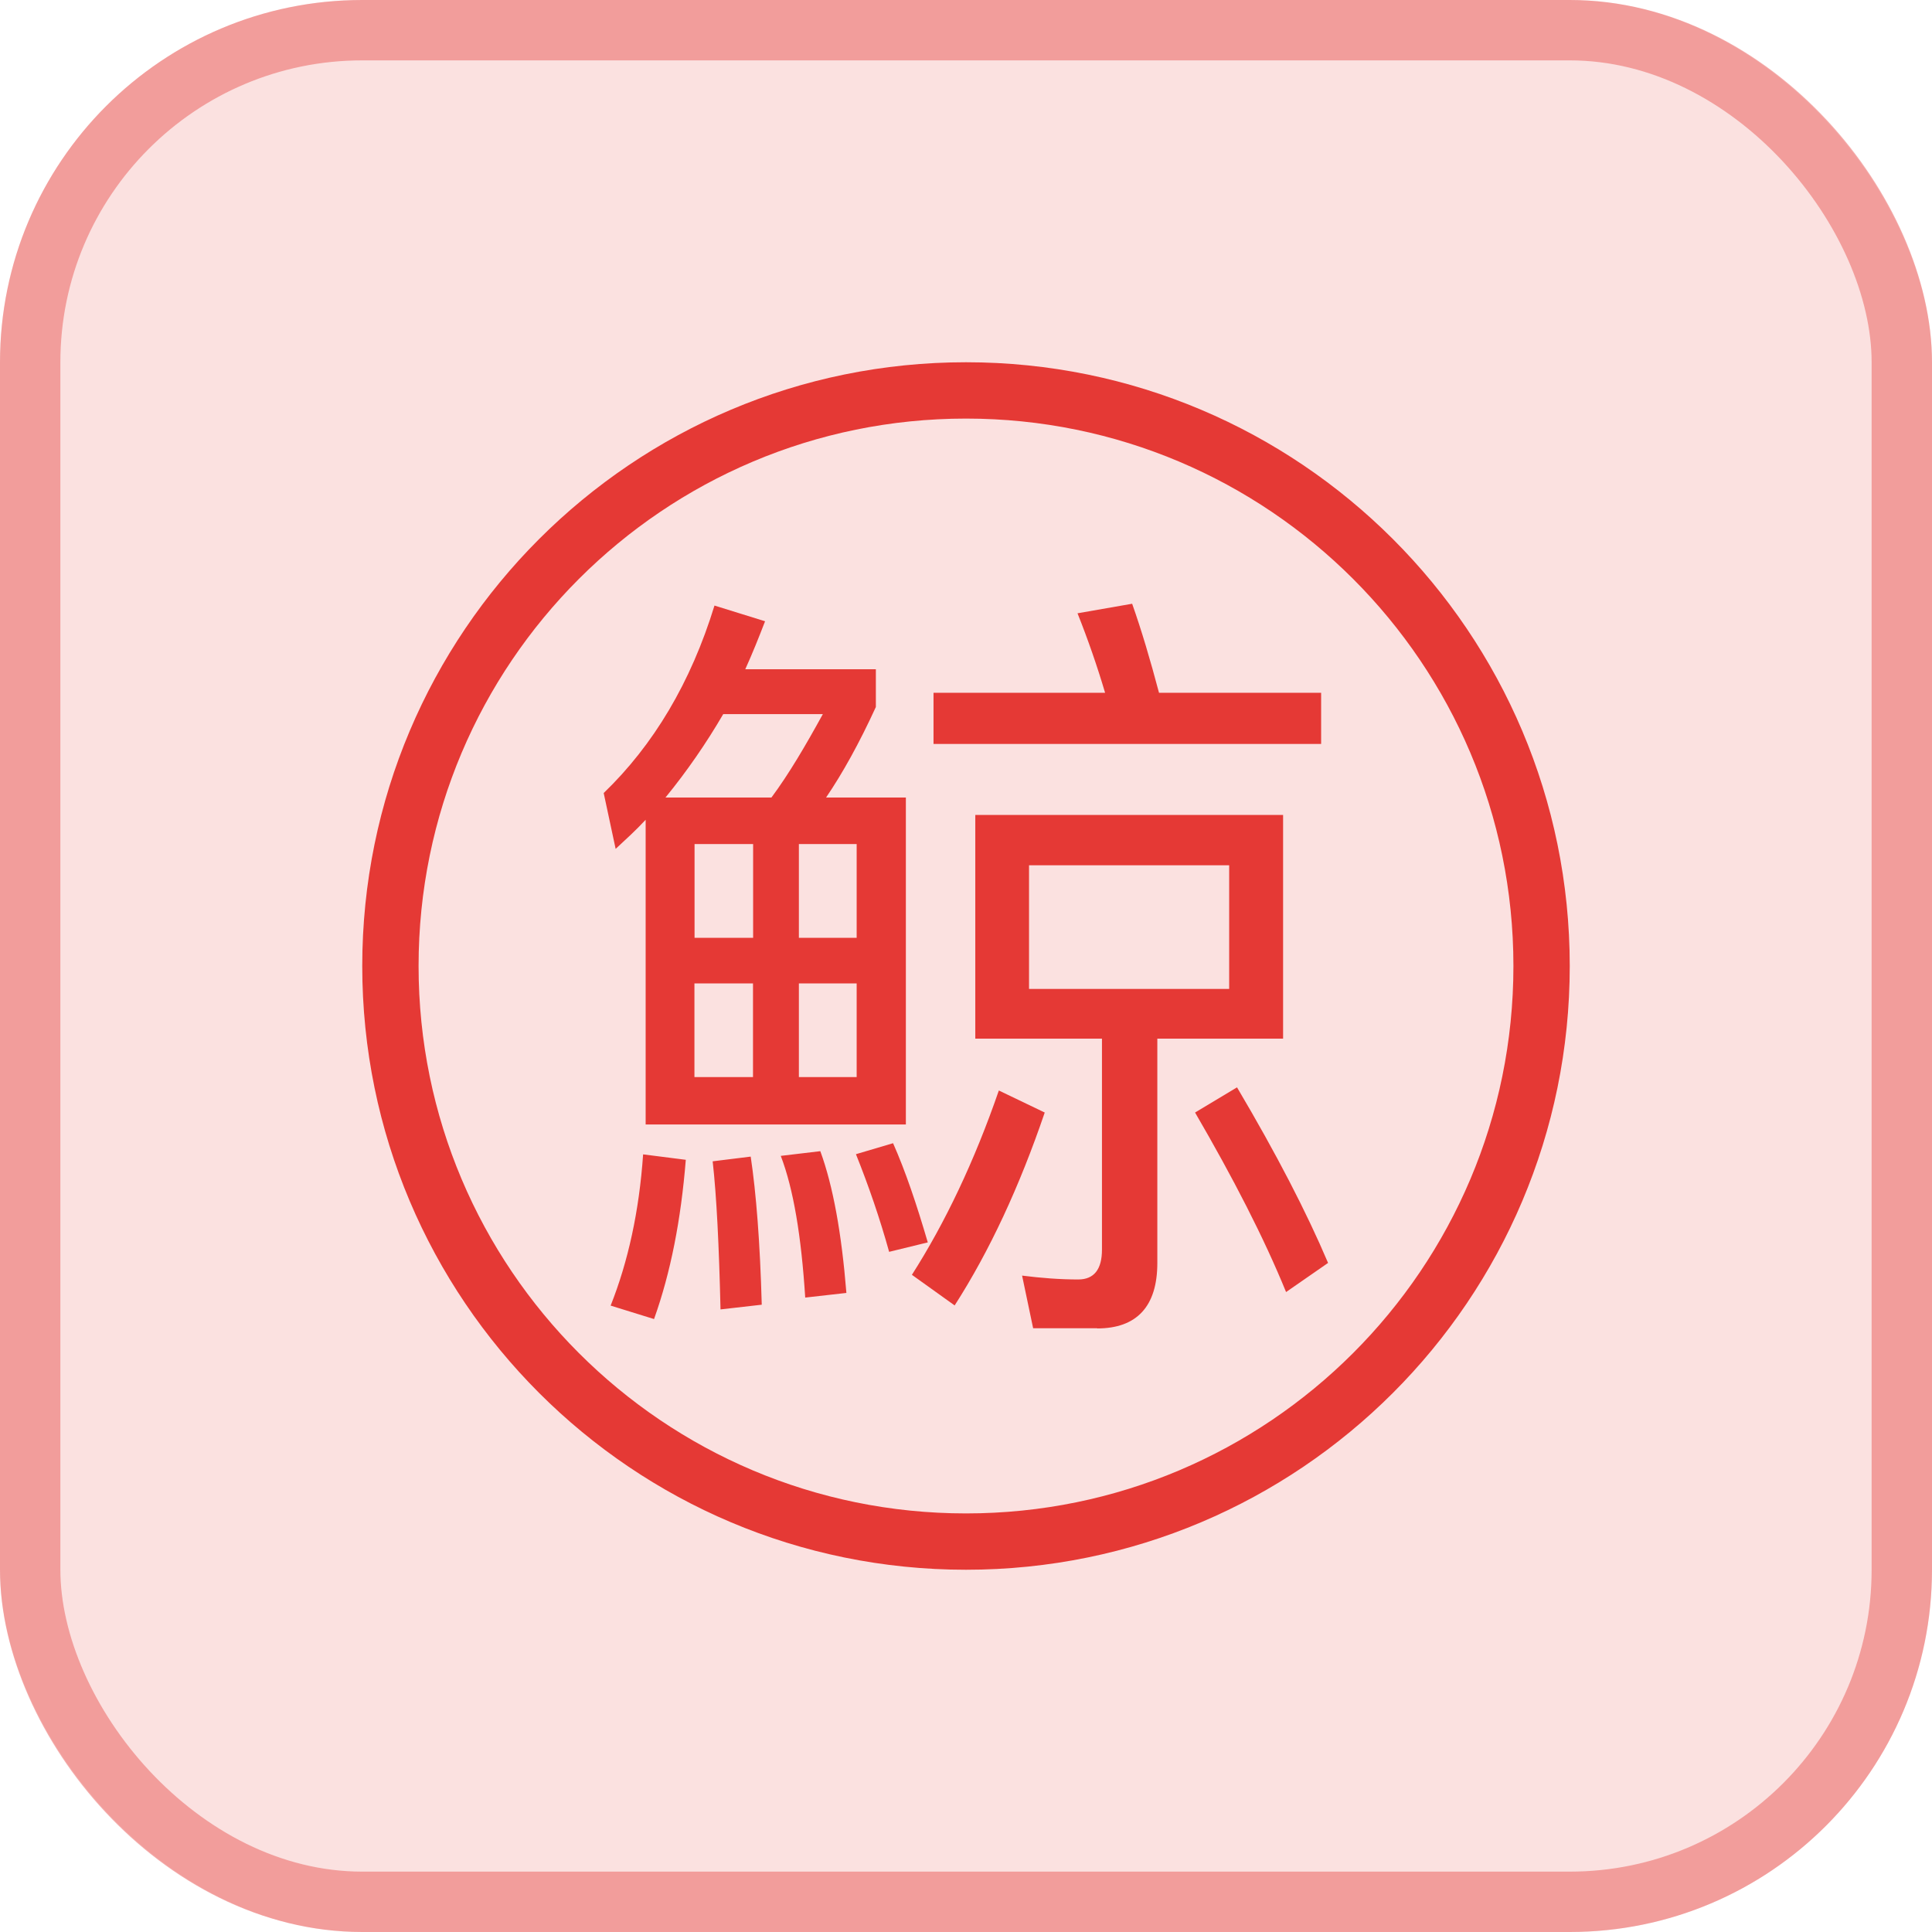 <svg width="32" height="32" viewBox="0 0 32 32" fill="none" xmlns="http://www.w3.org/2000/svg">
<rect width="32" height="32" rx="6" fill="#E53935" fill-opacity="0.15"/>
<rect x="0.5" y="0.5" width="31" height="31" rx="5.5" stroke="#E53935" stroke-opacity="0.4"/>
<path d="M16 6C21.523 6 26 10.477 26 16C26 21.523 21.523 26 16 26C10.477 26 6 21.523 6 16C6 10.477 10.477 6 16 6ZM16 6.933C10.992 6.933 6.933 10.992 6.933 16C6.933 21.008 10.992 25.067 16 25.067C21.008 25.067 25.067 21.008 25.067 16C25.067 10.992 21.008 6.933 16 6.933Z" fill="#E53935"/>
<path d="M21.882 12.322V11.475H19.197C19.052 10.928 18.909 10.445 18.752 10L17.847 10.158C18.019 10.59 18.172 11.03 18.304 11.475H15.462V12.322H21.882ZM15.004 18.622V13.21H13.682C13.957 12.805 14.232 12.31 14.507 11.71V11.085H12.344C12.462 10.825 12.567 10.562 12.672 10.29L11.834 10.03C11.442 11.307 10.824 12.34 9.999 13.135L10.197 14.06C10.367 13.902 10.537 13.748 10.694 13.578V18.625H15.004V18.622ZM12.777 13.21H11.022C11.377 12.775 11.697 12.312 11.979 11.828H13.629C13.342 12.35 13.067 12.82 12.777 13.21ZM18.174 22.003C18.829 22.003 19.169 21.637 19.169 20.92V17.203H21.252V13.498H16.154V17.203H18.252V20.698C18.252 21.023 18.122 21.192 17.859 21.192C17.557 21.192 17.244 21.168 16.929 21.128L17.112 22H18.172L18.174 22.003ZM12.474 15.533H11.504V13.98H12.474V15.533ZM14.189 15.533H13.232V13.98H14.189V15.533ZM20.359 16.38H17.044V14.332H20.359V16.38ZM14.189 17.84H13.232V16.288H14.189V17.84ZM12.472 17.84H11.502V16.288H12.472V17.84ZM21.302 21.4L21.997 20.918C21.642 20.082 21.144 19.117 20.489 18.01L19.794 18.427C20.424 19.51 20.934 20.5 21.302 21.402V21.4ZM15.812 21.622C16.389 20.723 16.887 19.652 17.304 18.427L16.544 18.062C16.139 19.235 15.654 20.253 15.104 21.115L15.812 21.622ZM14.724 20.735L15.367 20.578C15.184 19.953 14.999 19.402 14.792 18.935L14.177 19.117C14.389 19.645 14.574 20.185 14.727 20.735H14.724ZM13.337 21.492L14.019 21.415C13.939 20.422 13.797 19.64 13.587 19.067L12.932 19.145C13.142 19.692 13.272 20.475 13.337 21.492ZM10.834 21.845C11.109 21.075 11.279 20.203 11.359 19.21L10.652 19.12C10.587 20.06 10.404 20.895 10.114 21.625L10.834 21.848V21.845ZM11.934 21.688L12.617 21.61C12.589 20.58 12.524 19.758 12.434 19.157L11.804 19.235C11.869 19.81 11.909 20.63 11.934 21.688Z" fill="#E53935"/>
</svg>
